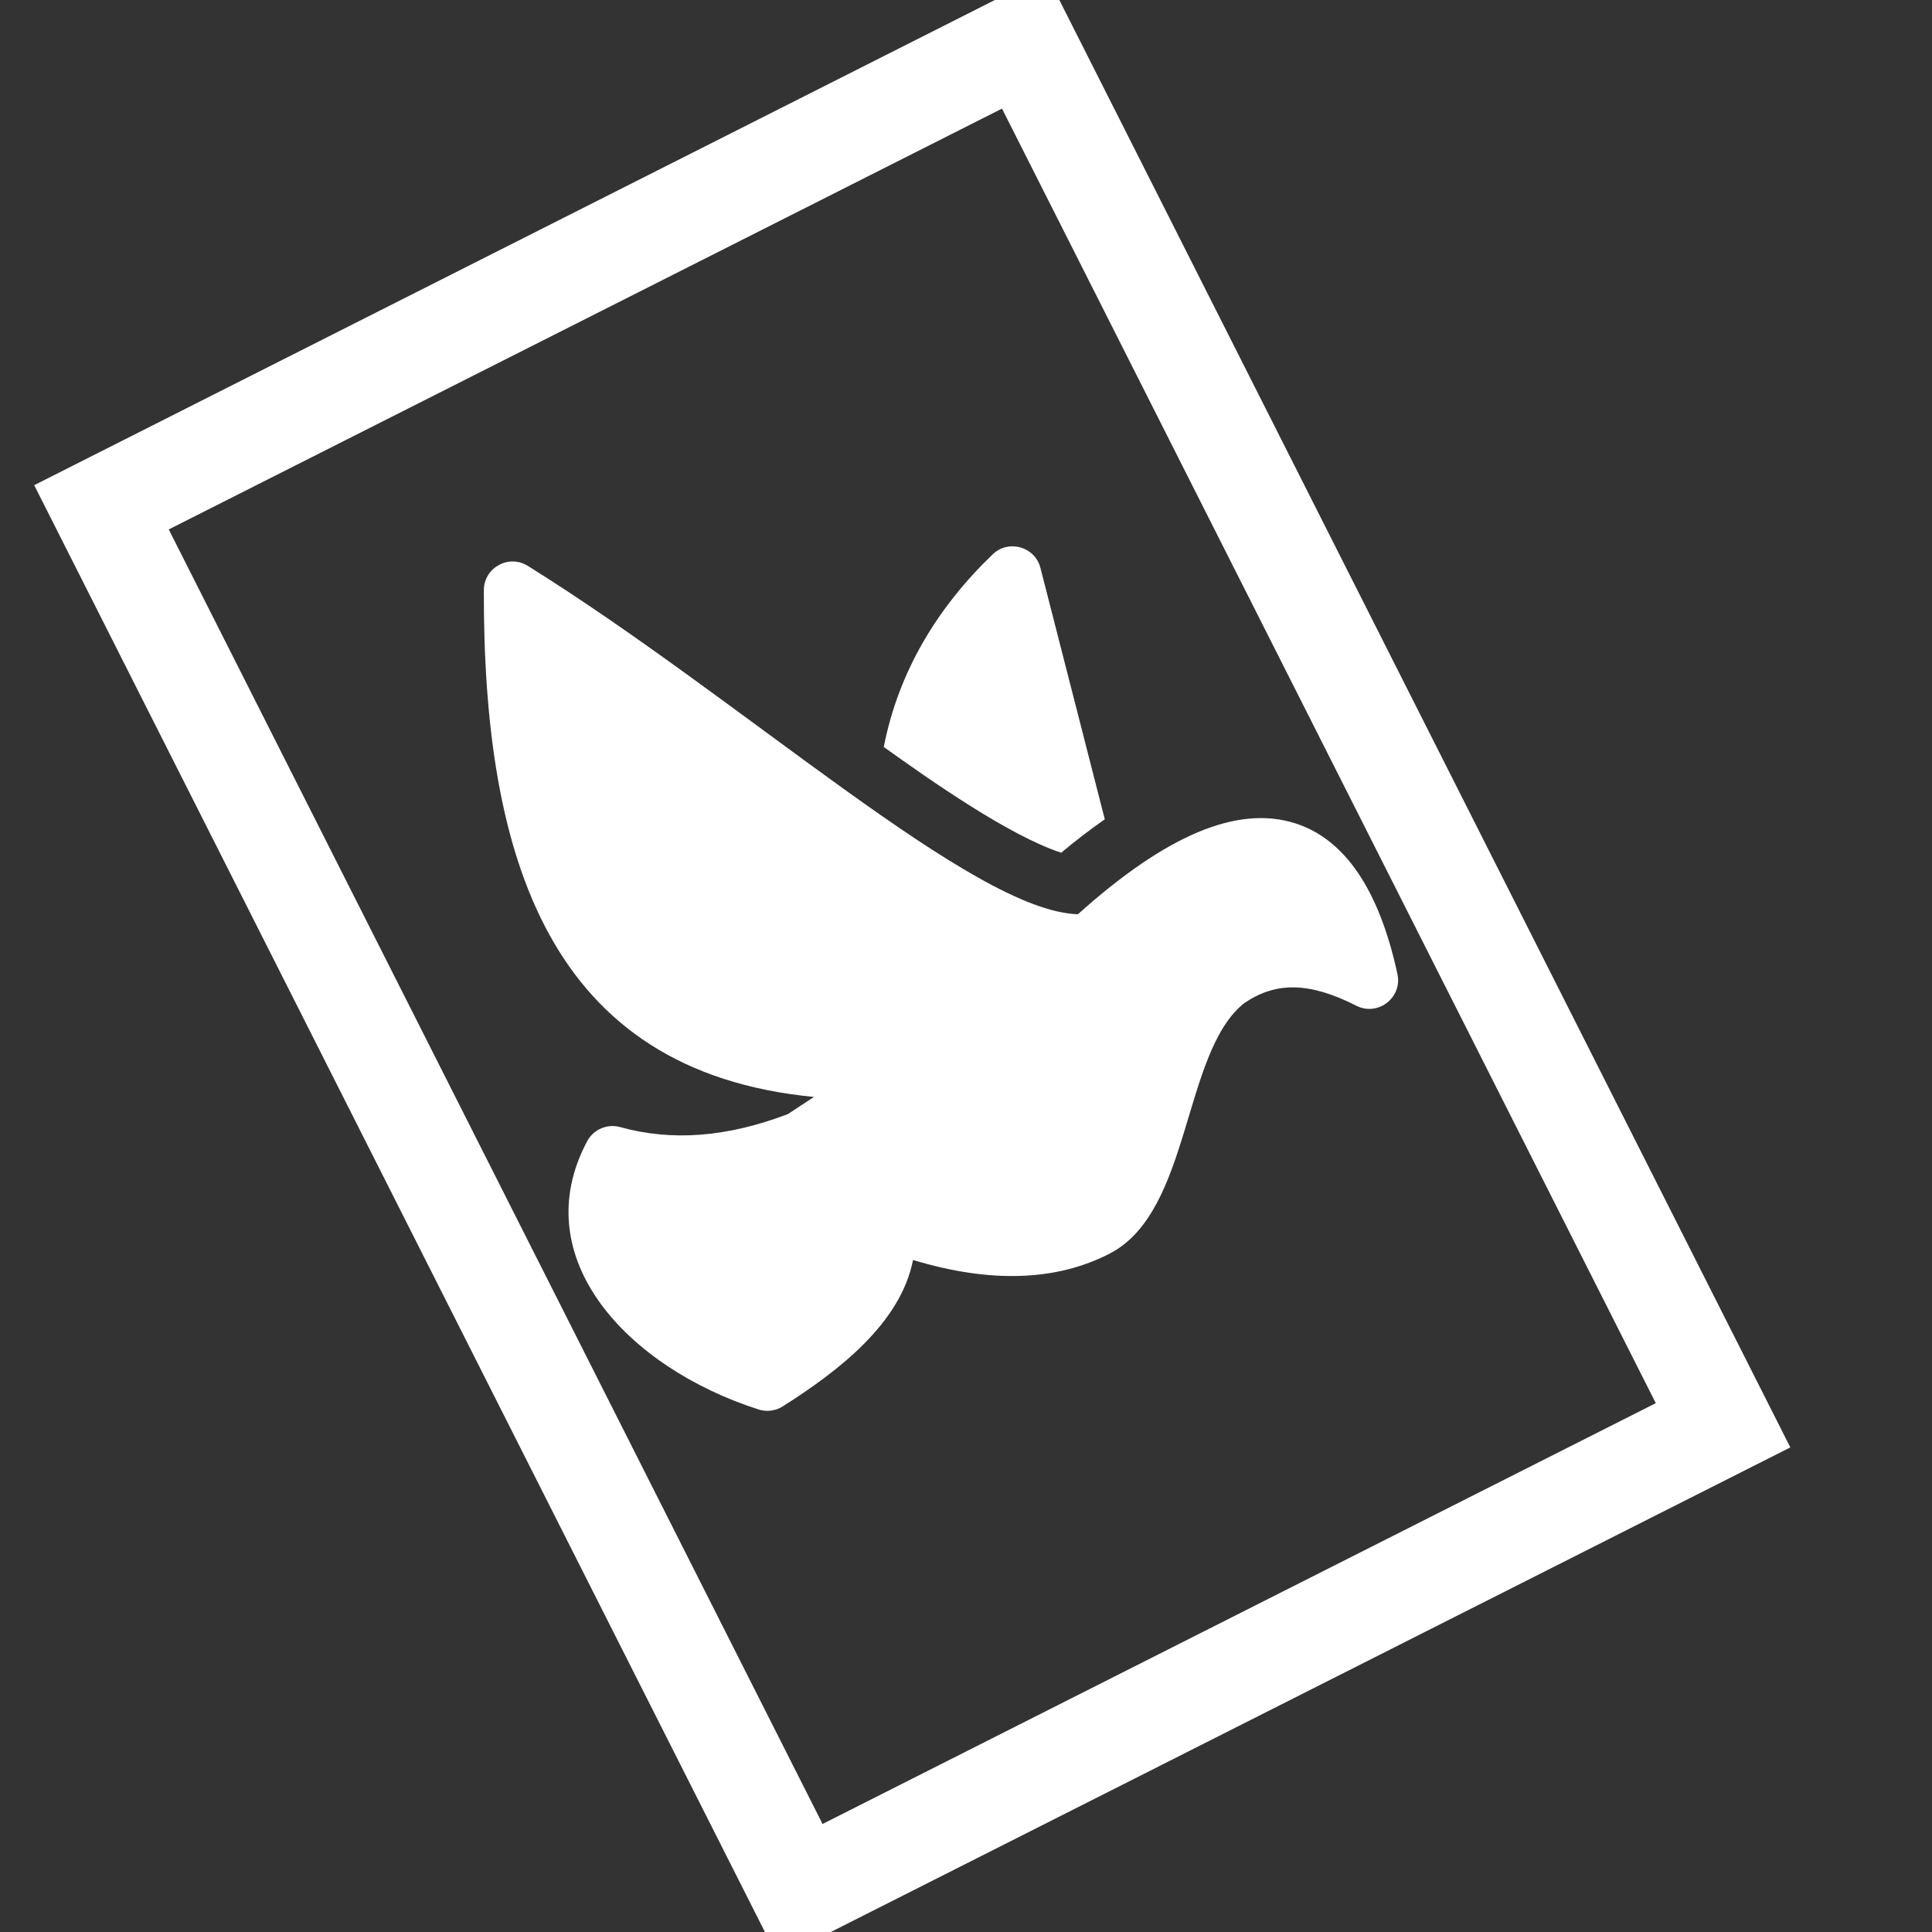 <?xml version="1.0" encoding="utf-8"?>
<!-- Generator: Adobe Illustrator 16.0.0, SVG Export Plug-In . SVG Version: 6.00 Build 0)  -->
<!DOCTYPE svg PUBLIC "-//W3C//DTD SVG 1.1//EN" "http://www.w3.org/Graphics/SVG/1.1/DTD/svg11.dtd">
<svg version="1.1" id="Capa_1" xmlns="http://www.w3.org/2000/svg" xmlns:xlink="http://www.w3.org/1999/xlink" x="0px" y="0px"
	 width="579px" height="579px" viewBox="0 0 579 579" enable-background="new 0 0 579 579" xml:space="preserve">
<rect x="0" y="0" width="579" height="579" fill="#333333" stroke="none"/>
<rect x="118.432" y="57.271" transform="matrix(0.893 -0.451 0.451 0.893 -101.178 154.303)" fill="none" stroke="#FFFFFF" stroke-width="30" stroke-miterlimit="10" width="309.635" height="464.451"/>
<g>
	<path fill="#FFFFFF" d="M145.002,176.869c-0.198,80.188,19.438,144.197,98.923,151.873l-7.803,5.141
		c-18.251,6.934-34.702,8.206-50.265,3.896c-3.893-1.077-8.007,0.693-9.902,4.256c-18.685,35.125,12.378,67.896,51.395,80.372
		c2.485,0.794,5.129,0.405,7.234-0.929c16.432-10.418,35.295-24.764,39.043-43.875c23.184,7.012,42.991,6.363,59.01-1.957
		c24.444-12.696,21.672-60.18,40.199-74.982c9.613-6.571,19.693-6.345,33.64,0.743c6.455,3.281,13.851-2.417,12.32-9.497
		c-5.458-25.255-15.773-40.456-30.665-45.18c-17.249-5.471-38.554,3.444-65.077,27.252c-31.474-0.833-99.846-63.839-164.882-104.4
		C152.445,166.012,145.019,170.132,145.002,176.869L145.002,176.869z"/>
	<path fill="#FFFFFF" d="M331.095,245.536l-19.284-75.333c-1.632-6.378-9.555-8.639-14.306-4.078
		c-16.492,15.827-28.206,35.032-32.648,57.739c13.596,9.725,37.507,26.584,53.17,31.688
		C322.477,251.835,326.831,248.498,331.095,245.536z"/>
</g>
</svg>
